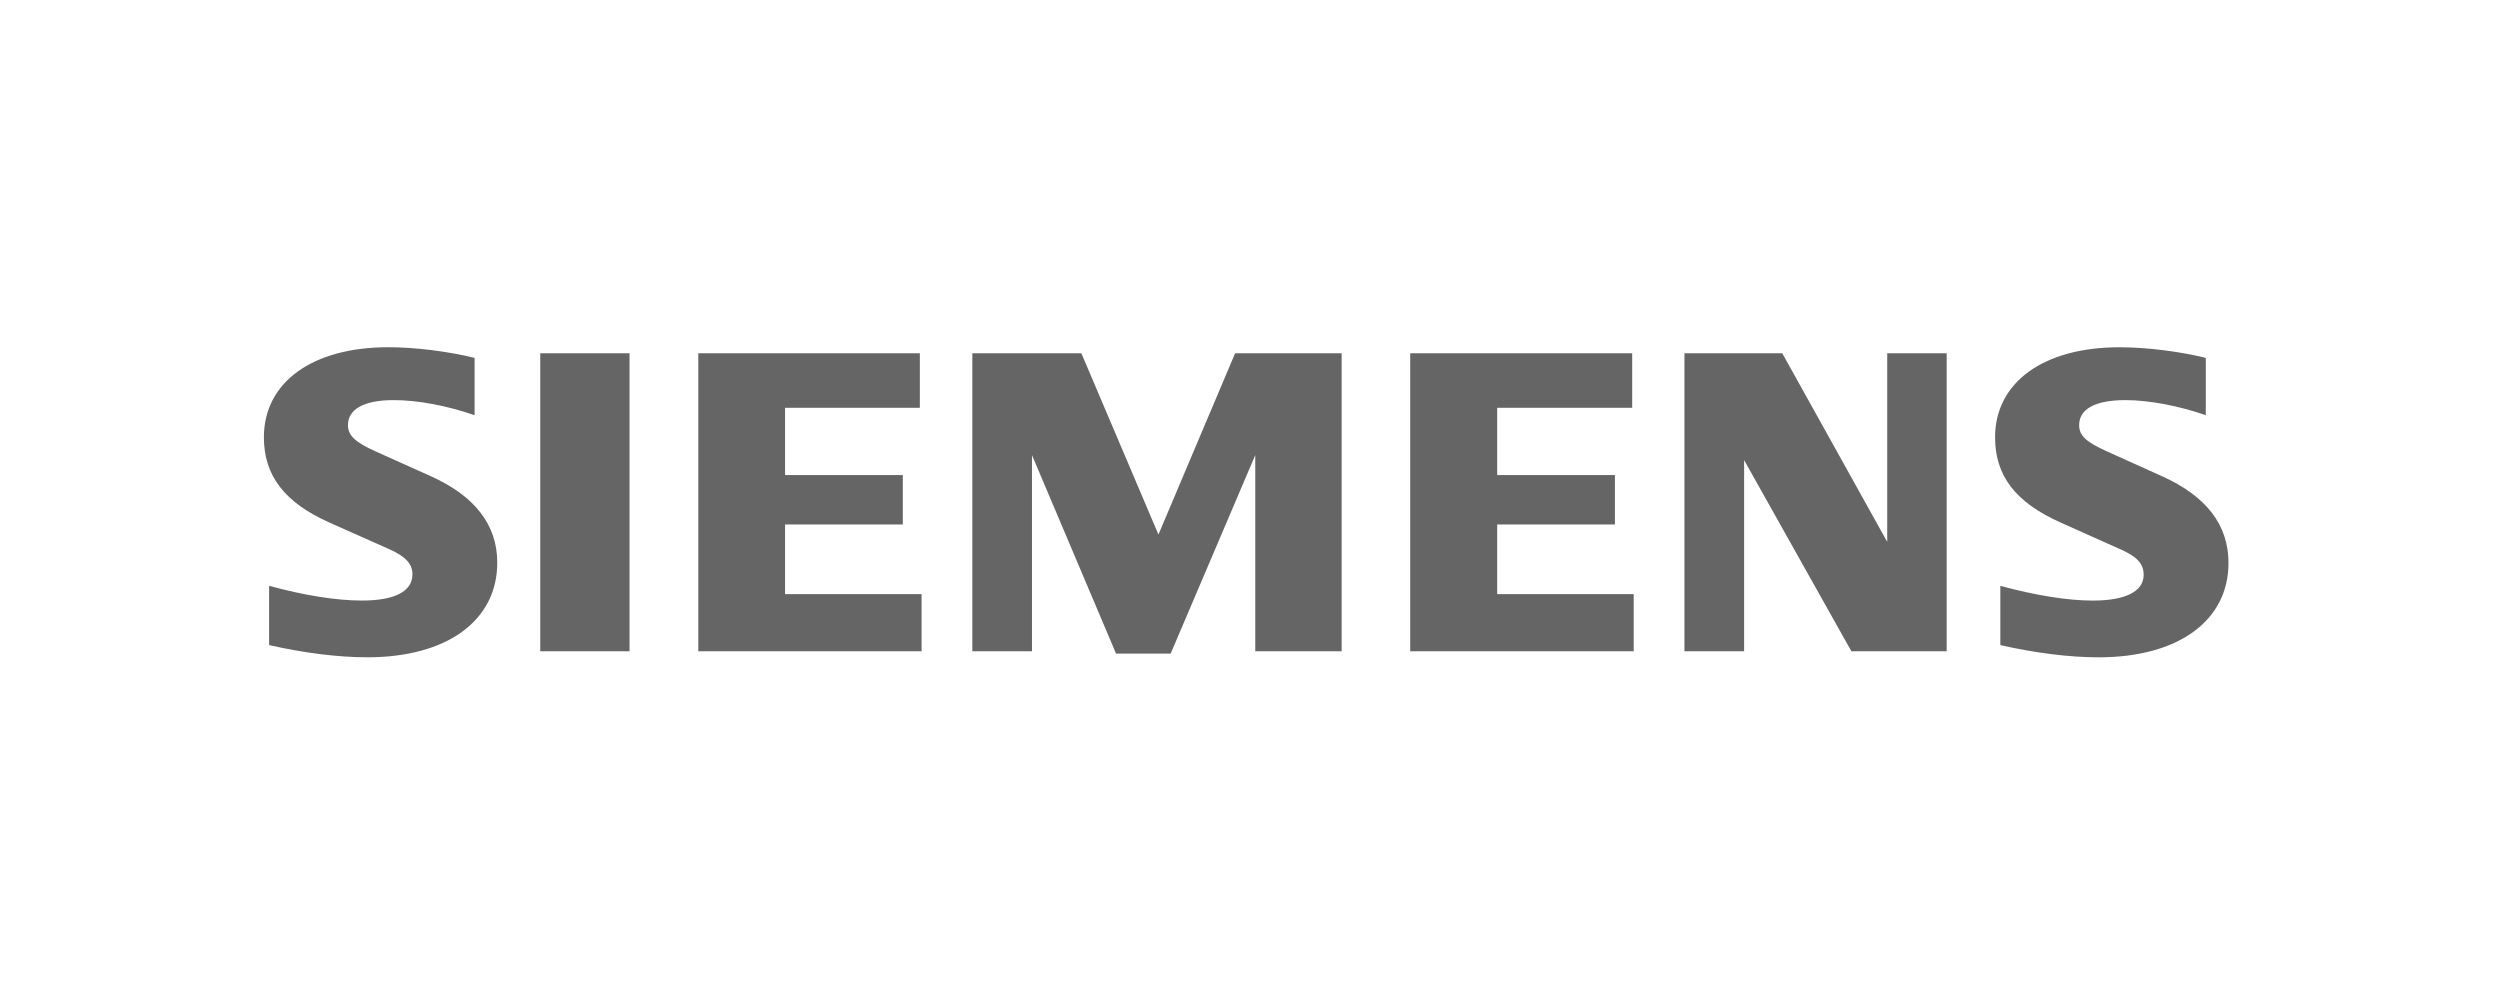 <svg width="180" height="72" viewBox="0 0 180 72" fill="none" xmlns="http://www.w3.org/2000/svg">
<g id="6">
<path id="Vector" fill-rule="evenodd" clip-rule="evenodd" d="M34.171 25.768V29.895C32.208 29.209 30.058 28.808 28.345 28.808C26.23 28.808 25.052 29.452 25.052 30.61C25.052 31.349 25.567 31.839 27.045 32.503L31.02 34.287C34.2 35.716 35.803 37.8 35.803 40.508C35.803 44.688 32.185 47.325 26.45 47.325C24.359 47.325 21.939 47.026 19.376 46.446V42.18C21.917 42.871 24.244 43.24 26.055 43.24C28.426 43.24 29.696 42.58 29.696 41.349C29.696 40.609 29.2 40.065 28.064 39.558L23.713 37.621C20.488 36.182 19 34.245 19 31.483C19 27.524 22.487 25 27.957 25C29.873 25 32.23 25.291 34.171 25.768ZM38.898 25.433H45.327V46.892H38.898V25.433ZM66.229 25.433V29.364H56.524V34.204H65.002V37.76H56.524V42.778H66.354V46.892H50.277V25.433H66.229ZM96.599 25.433V46.892H90.379V32.768L84.287 47.06H80.355L74.303 32.768V46.892H70.008V25.433H77.858L83.408 38.486L88.929 25.433H96.599ZM117.518 25.433V29.364H107.798V34.204H116.274V37.76H107.798V42.778H117.627V46.892H101.536V25.433H117.518ZM140.161 25.433V46.892H133.301L125.576 33.129V46.892H121.28V25.433H128.322L135.88 39.014V25.433H140.161ZM158.817 25.768V29.895C156.869 29.213 154.706 28.808 153.024 28.808C150.875 28.808 149.699 29.442 149.699 30.604C149.699 31.361 150.179 31.814 151.708 32.504L155.665 34.288C158.868 35.731 160.451 37.798 160.451 40.538C160.451 44.695 156.83 47.327 151.108 47.327C149.013 47.327 146.584 47.026 144.024 46.448V42.181C146.562 42.871 148.884 43.242 150.683 43.242C153.038 43.242 154.343 42.582 154.343 41.389C154.343 40.6 153.886 40.092 152.695 39.56L148.362 37.622C145.117 36.173 143.646 34.258 143.646 31.485C143.646 27.529 147.135 25.003 152.593 25.003C154.514 25.001 156.881 25.291 158.817 25.768Z" fill="#0F0F10" fill-opacity="0.64"/>
</g>
</svg>
